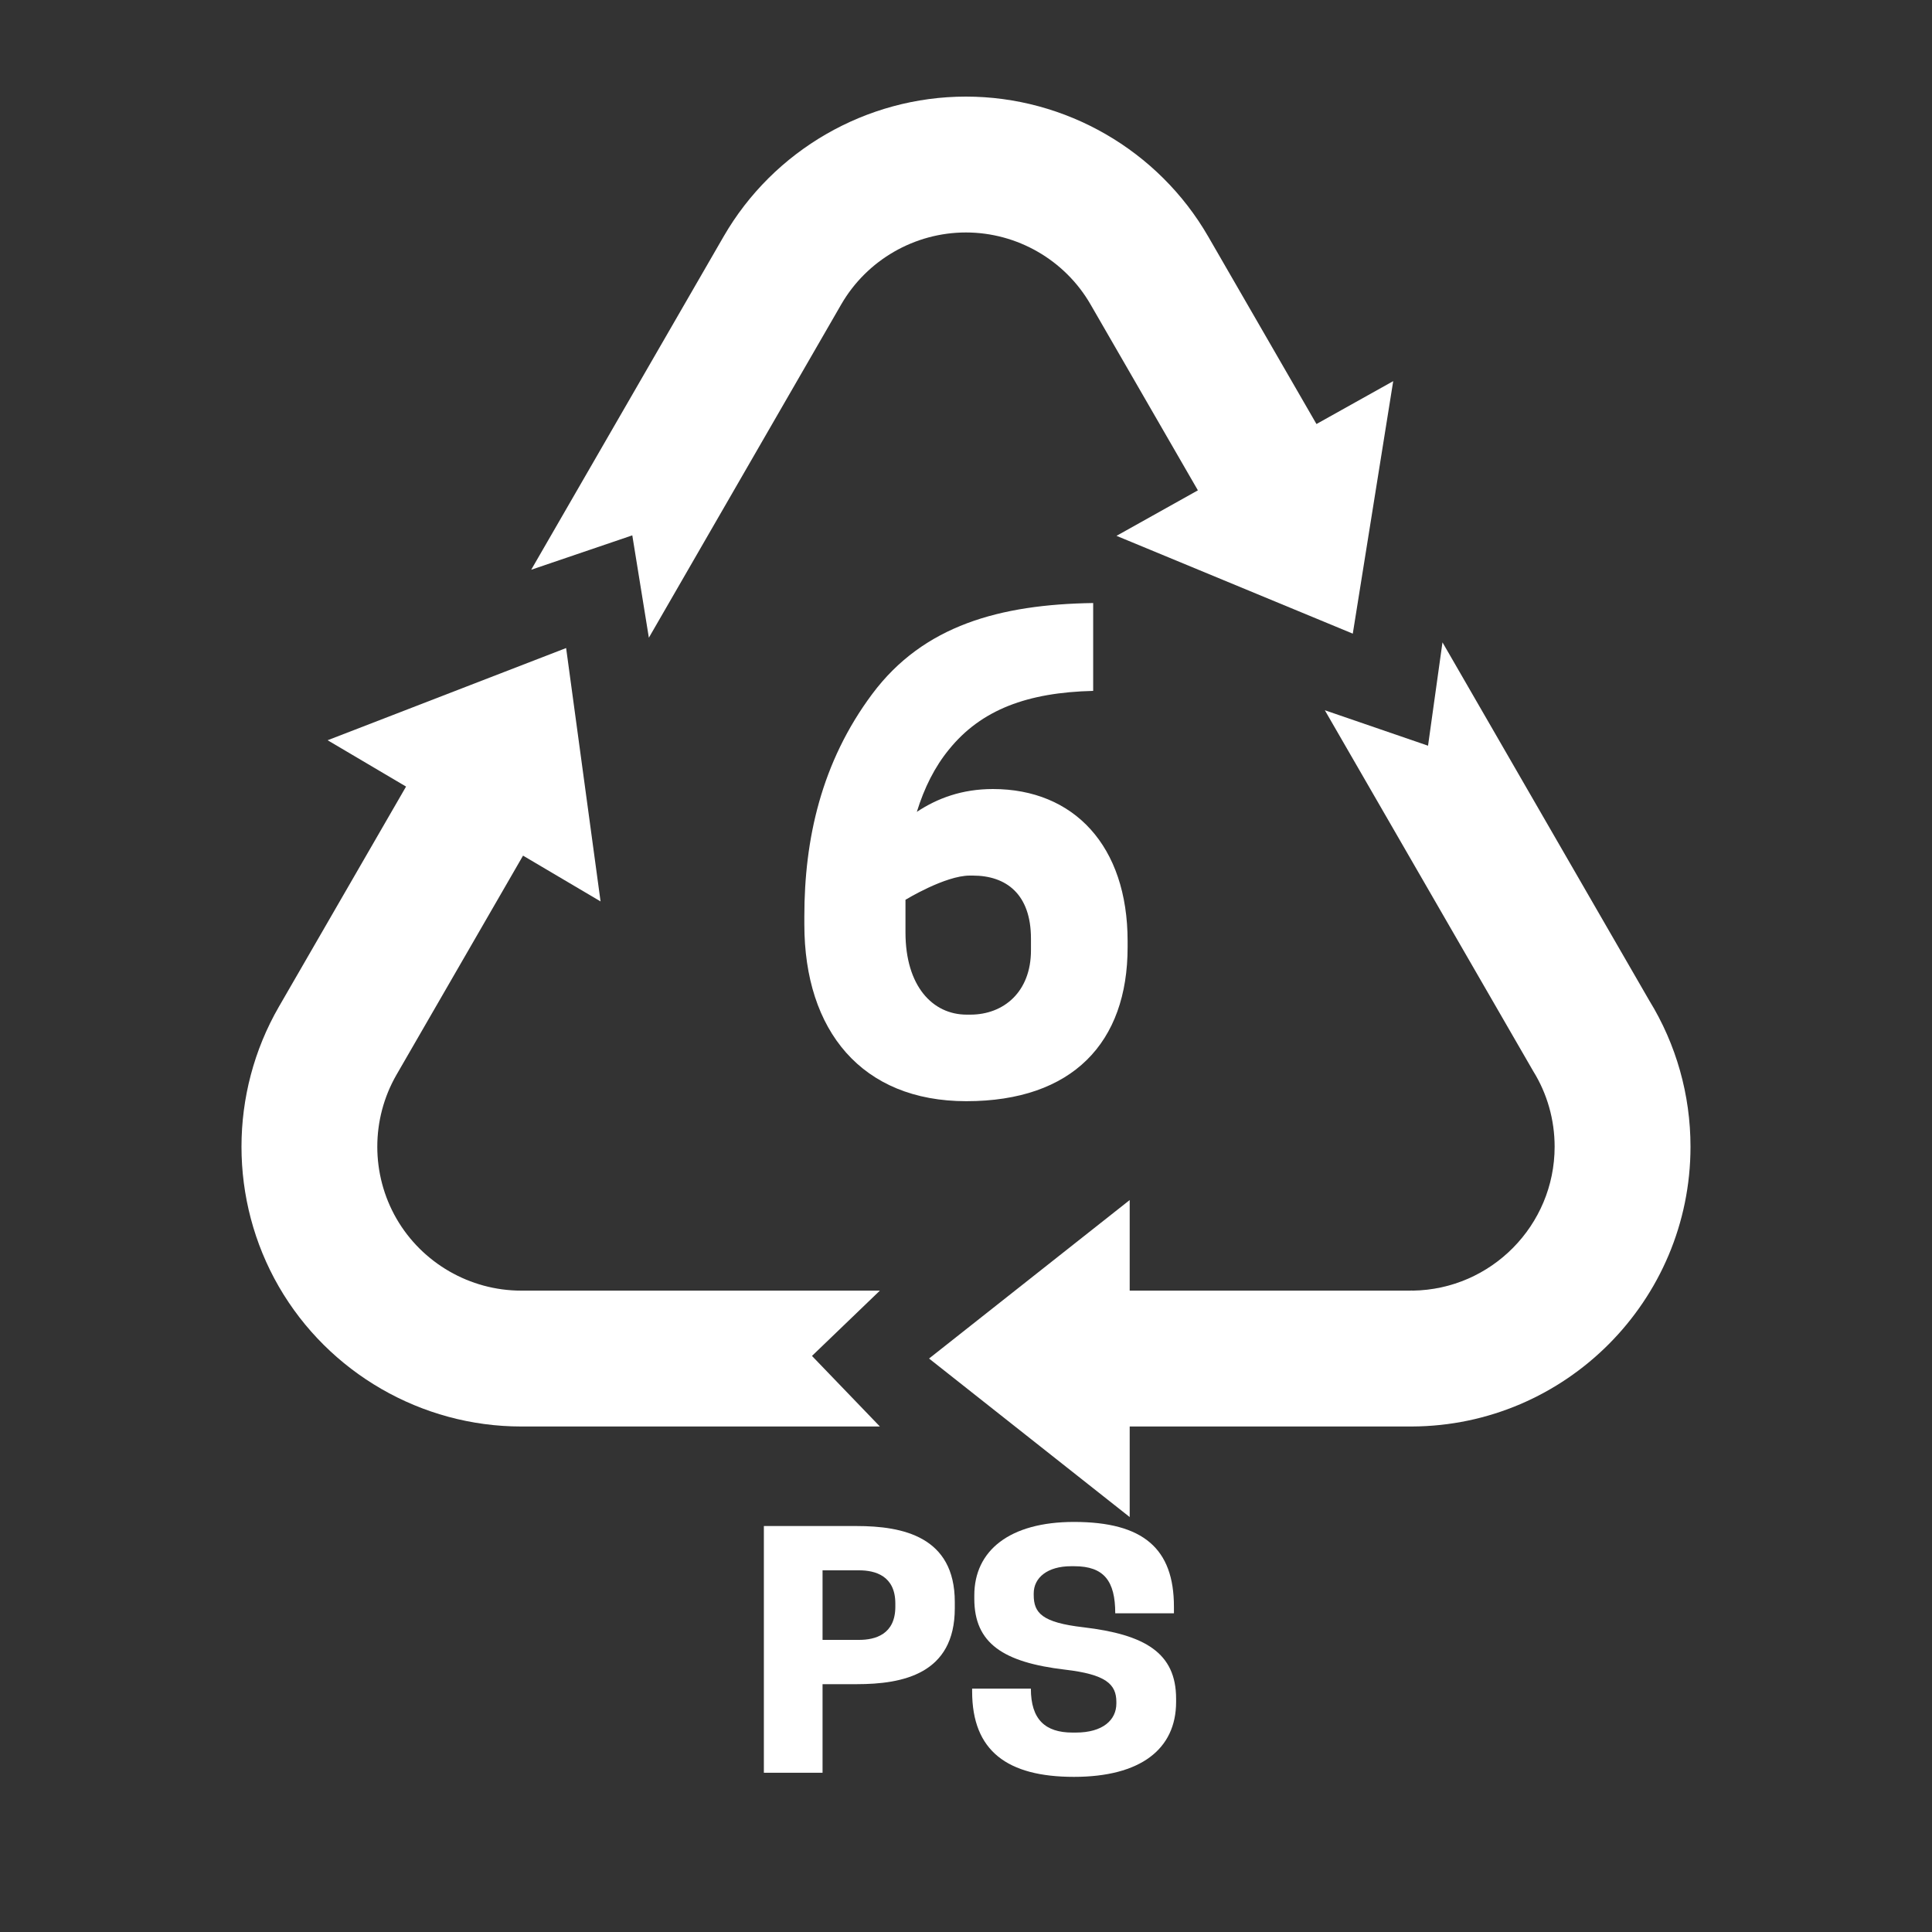 <svg width="40" height="40" viewBox="0 0 40 40" fill="none" xmlns="http://www.w3.org/2000/svg">
<rect x="0" y="0" width="40" height="40" fill="#333333" stroke="none"/>
<path d="M13.434 13.203L17.417 6.302C17.948 5.383 18.937 4.813 19.998 4.813C21.059 4.813 22.048 5.383 22.578 6.302L24.801 10.152L23.116 11.094L28.008 13.119L28.845 7.891L27.256 8.779L25.014 4.896C23.983 3.11 22.061 2 19.998 2C17.935 2 16.013 3.11 14.982 4.896L10.998 11.796L13.091 11.084L13.434 13.203Z" fill="white"/>
<path d="M34.146 20.714L29.865 13.299L29.566 15.439L27.429 14.705L31.721 22.138L31.743 22.176C32.034 22.644 32.187 23.186 32.187 23.741C32.187 25.37 30.873 26.698 29.249 26.721L29.231 26.719L29.184 26.721H23.389V24.846L19.235 28.127L23.389 31.409V29.534H29.208C29.21 29.534 29.212 29.534 29.214 29.534L29.23 29.534C32.414 29.522 35 26.928 35 23.741C35 22.669 34.705 21.623 34.146 20.714Z" fill="white"/>
<path d="M16.811 28.073L18.217 26.721H10.79C9.729 26.721 8.74 26.15 8.209 25.231C7.679 24.312 7.679 23.171 8.209 22.252L10.829 17.715L12.434 18.663L11.721 13.417L6.783 15.326L8.407 16.285L5.773 20.845C4.742 22.632 4.742 24.851 5.773 26.638C6.805 28.424 8.727 29.534 10.79 29.534H18.217L16.811 28.073Z" fill="white"/>
<path d="M22.633 14.304V12.485C20.708 12.514 19.122 12.945 18.061 14.365C16.999 15.786 16.653 17.385 16.653 18.972V19.138C16.653 21.34 17.843 22.799 20.006 22.799C22.208 22.799 23.346 21.583 23.346 19.612V19.484C23.346 17.513 22.233 16.336 20.557 16.336C19.917 16.336 19.405 16.528 18.982 16.809C19.136 16.31 19.354 15.875 19.648 15.517C20.317 14.69 21.276 14.337 22.633 14.304ZM20.078 18.128H20.142C20.832 18.128 21.345 18.512 21.345 19.433V19.676C21.345 20.534 20.782 21.007 20.09 21.007H20.014C19.31 21.007 18.747 20.418 18.747 19.305V18.629C18.747 18.629 19.566 18.128 20.078 18.128Z" fill="white"/>
<path d="M17.735 31.595H15.815V36.703H17.03V34.869H17.735C18.688 34.869 19.768 34.66 19.768 33.297V33.167C19.768 31.811 18.687 31.595 17.735 31.595ZM18.537 33.265C18.537 33.841 18.117 33.952 17.787 33.952H17.03V32.512H17.787C18.117 32.512 18.537 32.623 18.537 33.199V33.265Z" fill="white"/>
<path d="M22.43 33.691C21.575 33.592 21.402 33.396 21.402 33.023V32.99C21.402 32.663 21.688 32.427 22.175 32.427H22.243C22.858 32.427 23.09 32.734 23.09 33.402H24.305V33.265C24.305 32.066 23.675 31.51 22.235 31.51C20.9 31.51 20.172 32.106 20.172 33.029V33.101C20.172 34.024 20.773 34.417 22.048 34.568C22.895 34.666 23.113 34.869 23.113 35.236V35.269C23.113 35.609 22.835 35.871 22.273 35.871H22.205C21.642 35.871 21.343 35.602 21.343 34.961H20.127V35.02C20.127 36.251 20.855 36.788 22.235 36.788C23.608 36.788 24.35 36.218 24.35 35.236V35.17C24.35 34.221 23.705 33.841 22.43 33.691Z" fill="white"/>
</svg>
